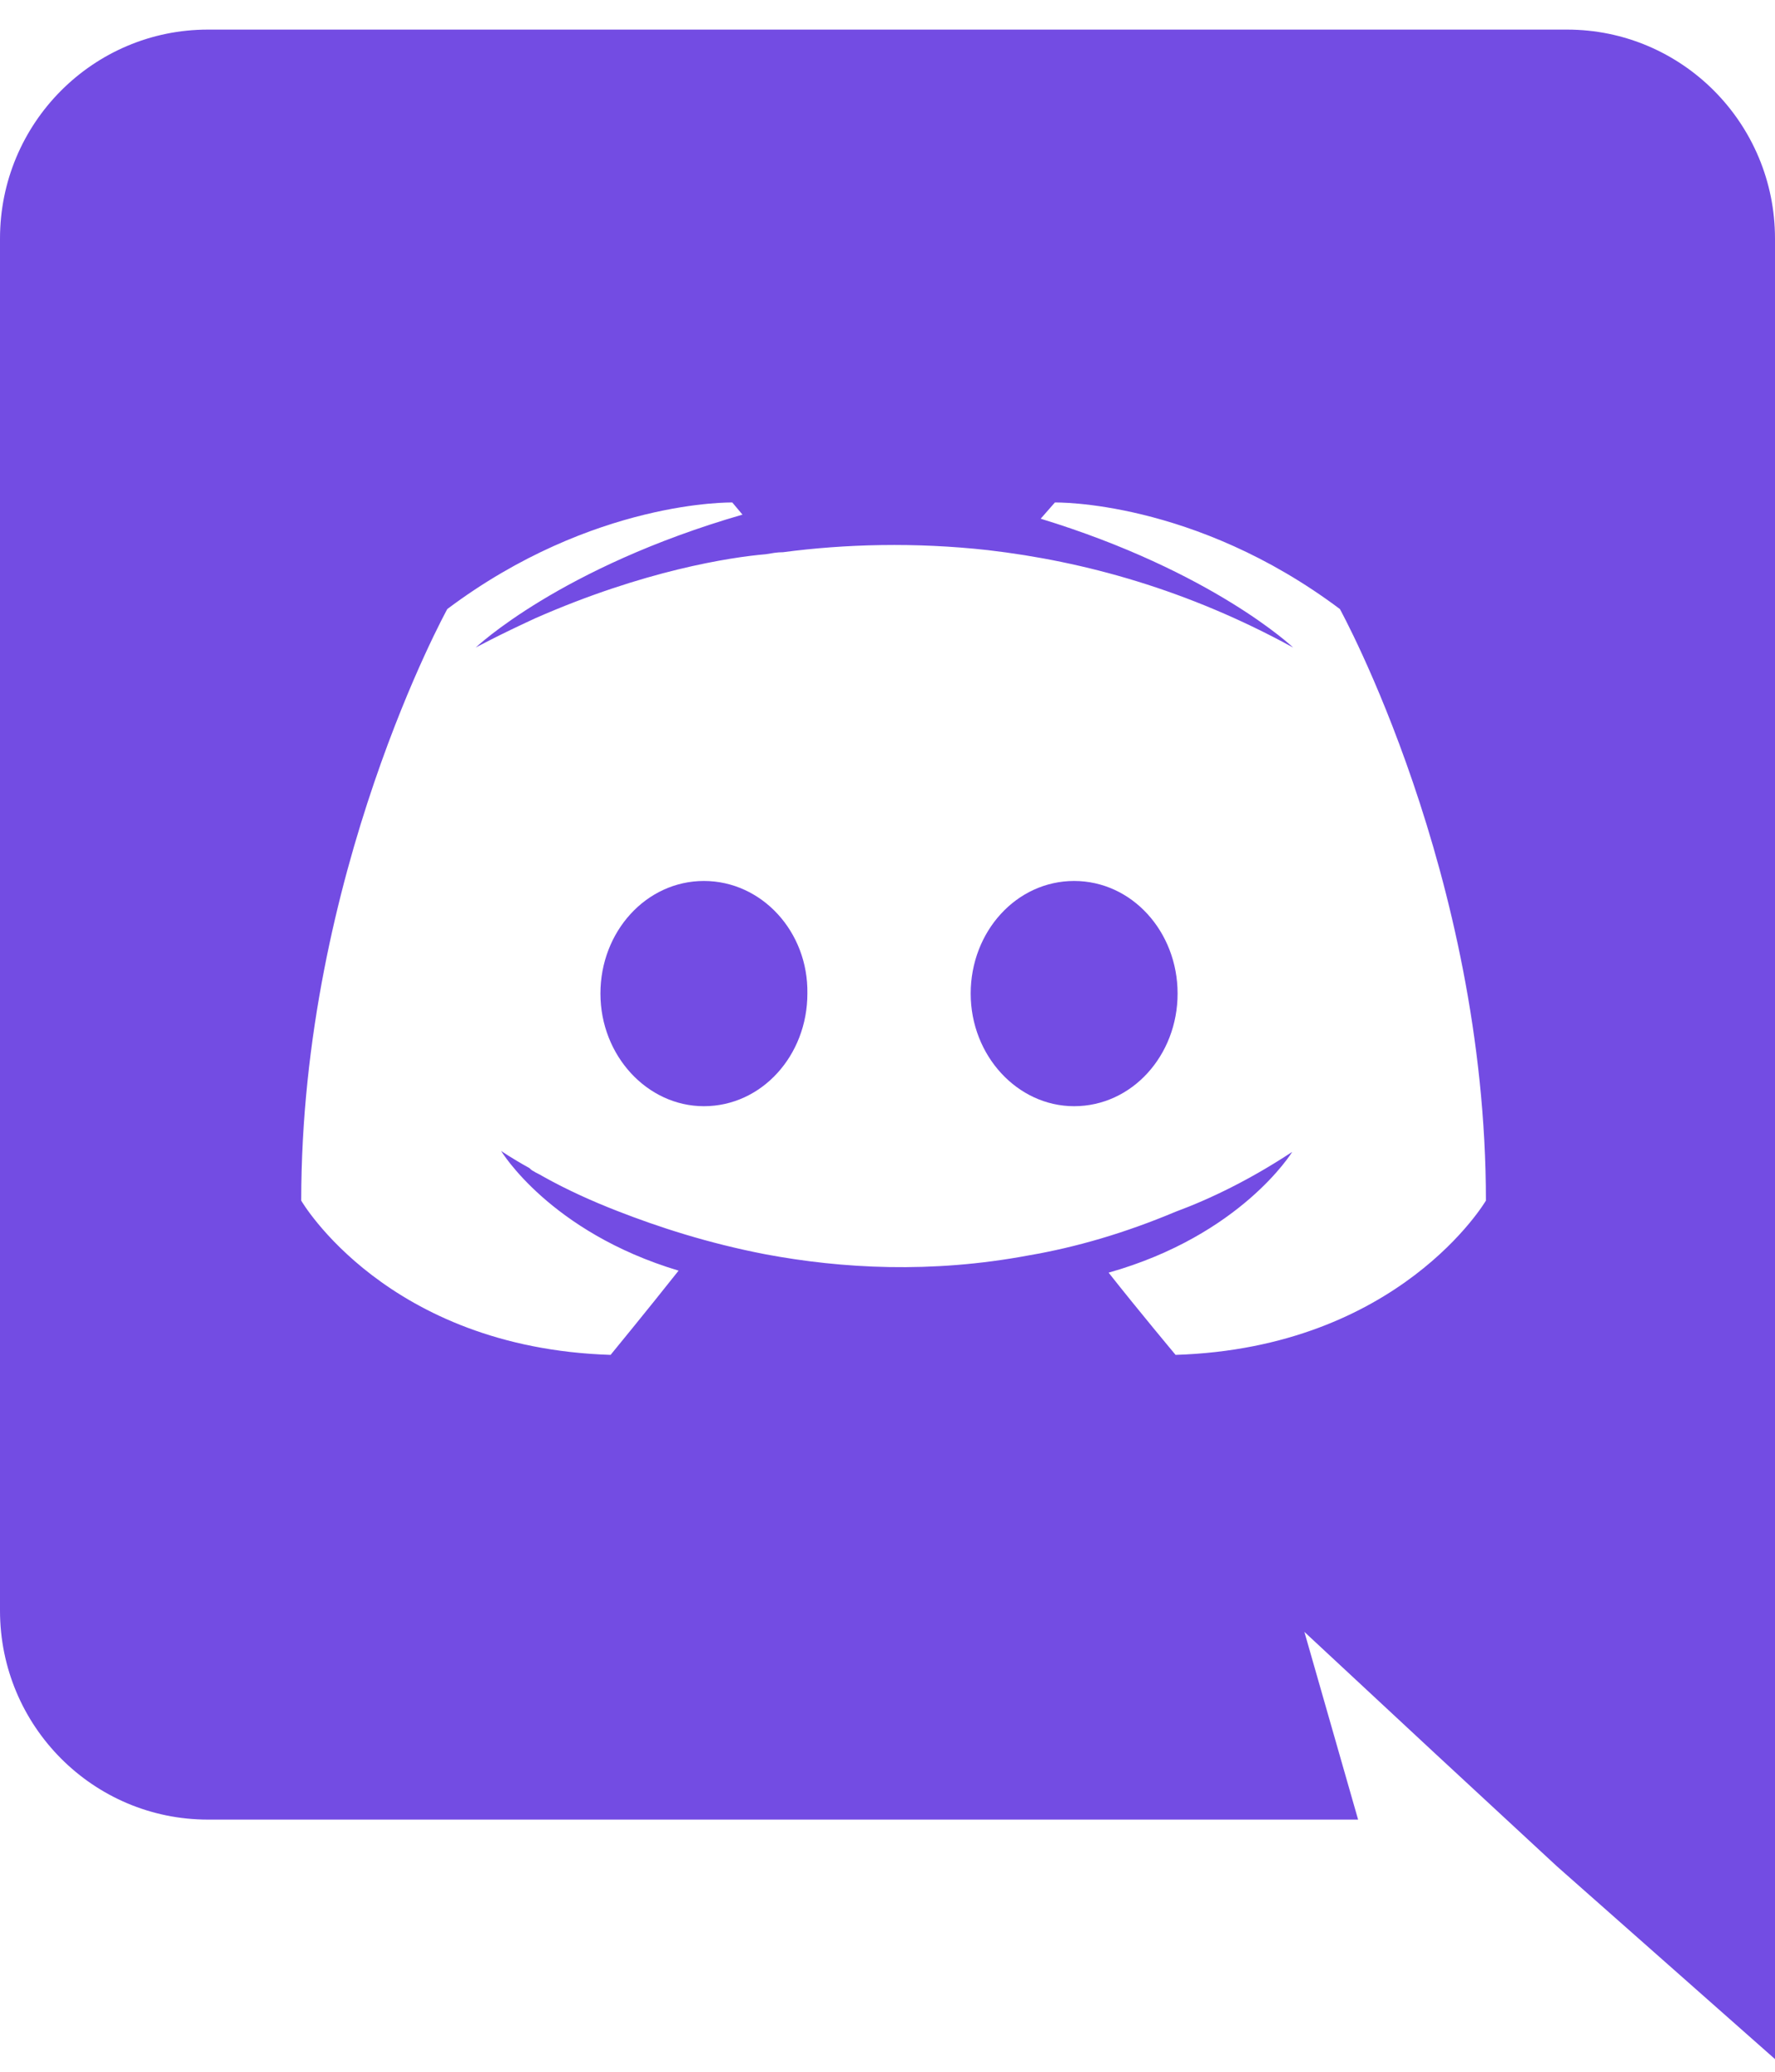 <svg width="30" height="35" viewBox="0 0 30 35" fill="none" xmlns="http://www.w3.org/2000/svg">
<path d="M11.897 14.883C10.92 14.883 10.148 15.74 10.148 16.785C10.148 17.831 10.937 18.688 11.897 18.688C12.874 18.688 13.646 17.831 13.646 16.785C13.663 15.74 12.874 14.883 11.897 14.883ZM18.154 14.883C17.177 14.883 16.406 15.74 16.406 16.785C16.406 17.831 17.194 18.688 18.154 18.688C19.131 18.688 19.903 17.831 19.903 16.785C19.903 15.74 19.131 14.883 18.154 14.883Z" fill="#734ce3"/>
<path d="M26.486 0.5H3.514C1.577 0.5 0 2.077 0 4.031V27.209C0 29.163 1.577 30.74 3.514 30.74H22.954L22.046 27.569L24.24 29.609L26.314 31.529L30 34.786V4.031C30 2.077 28.423 0.5 26.486 0.5ZM19.869 22.889C19.869 22.889 19.251 22.151 18.737 21.5C20.983 20.866 21.84 19.46 21.84 19.46C21.137 19.923 20.469 20.249 19.869 20.471C19.011 20.831 18.189 21.071 17.383 21.209C15.737 21.517 14.229 21.431 12.943 21.191C11.966 21.003 11.126 20.729 10.423 20.454C10.029 20.3 9.6 20.111 9.171 19.871C9.12 19.837 9.069 19.82 9.017 19.786C8.983 19.769 8.966 19.751 8.949 19.734C8.64 19.563 8.469 19.443 8.469 19.443C8.469 19.443 9.291 20.814 11.469 21.466C10.954 22.117 10.32 22.889 10.32 22.889C6.531 22.769 5.091 20.283 5.091 20.283C5.091 14.763 7.56 10.289 7.56 10.289C10.029 8.437 12.377 8.489 12.377 8.489L12.549 8.694C9.463 9.586 8.04 10.94 8.04 10.94C8.04 10.94 8.417 10.734 9.051 10.443C10.886 9.637 12.343 9.414 12.943 9.363C13.046 9.346 13.131 9.329 13.234 9.329C14.28 9.191 15.463 9.157 16.697 9.294C18.326 9.483 20.074 9.963 21.857 10.94C21.857 10.94 20.503 9.654 17.589 8.763L17.829 8.489C17.829 8.489 20.177 8.437 22.646 10.289C22.646 10.289 25.114 14.763 25.114 20.283C25.114 20.283 23.657 22.769 19.869 22.889V22.889Z" fill="#734ce3"/>
</svg>
